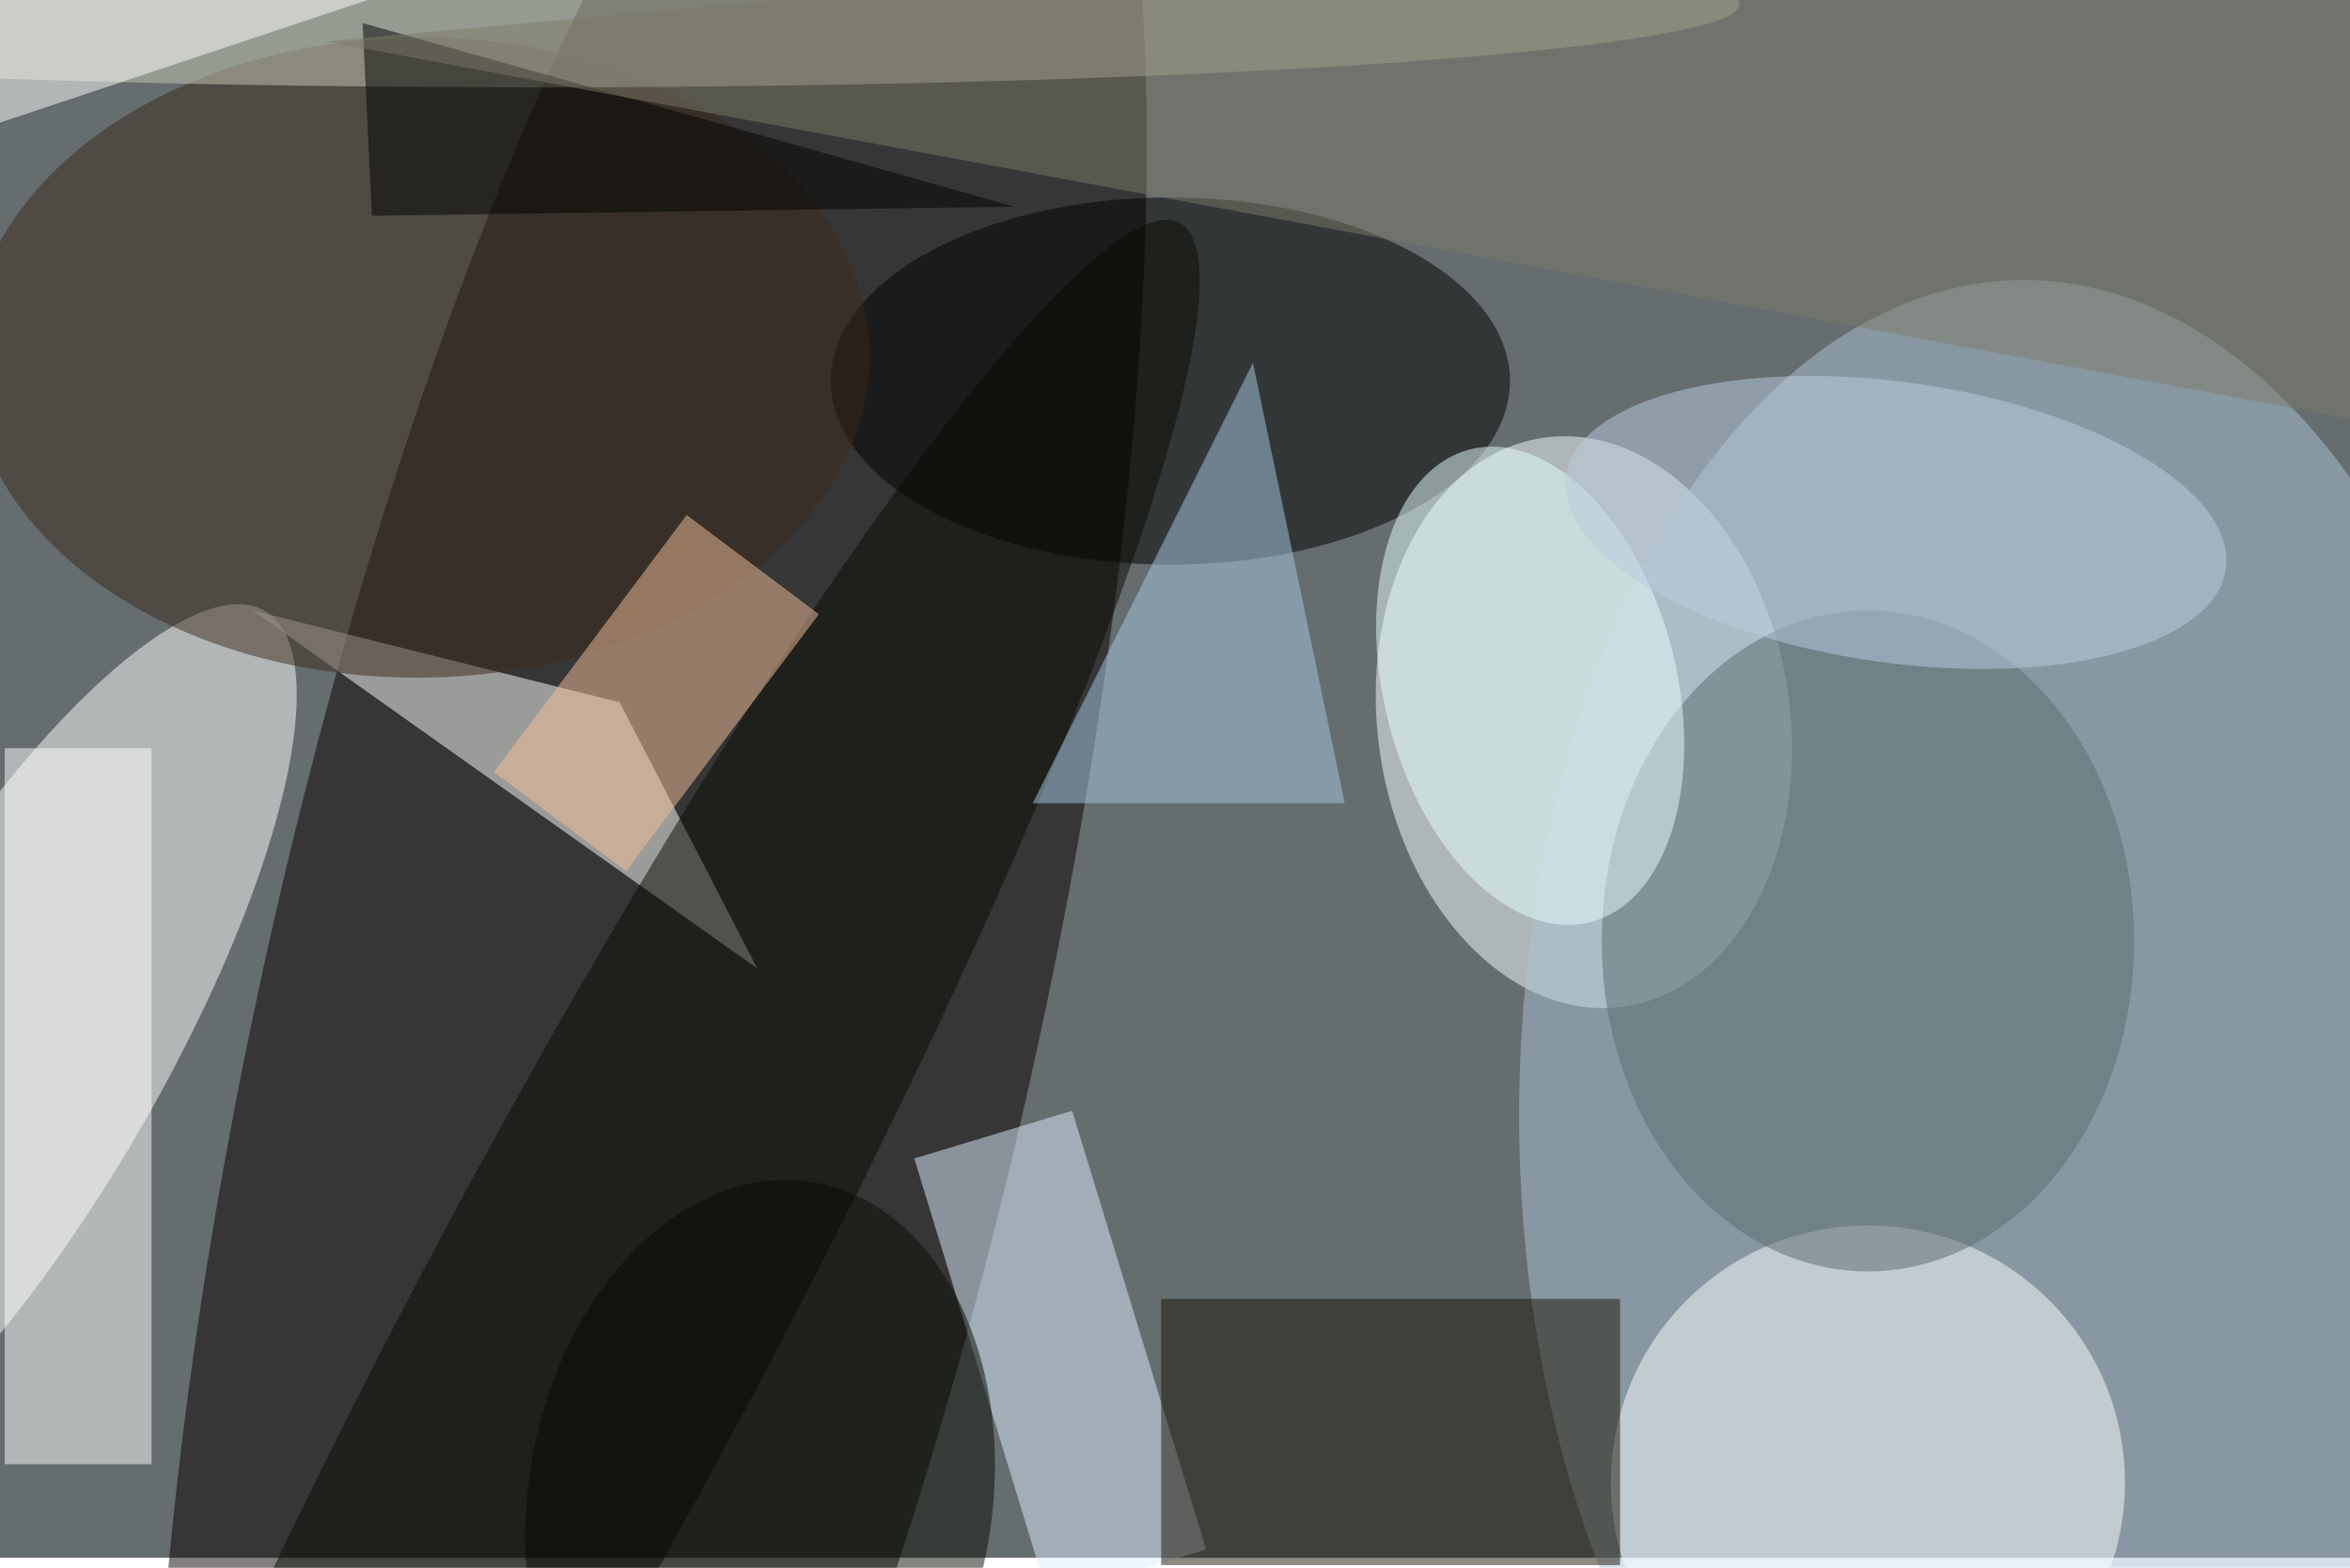 <svg xmlns="http://www.w3.org/2000/svg" viewBox="0 0 700 467"><filter id="b"><feGaussianBlur stdDeviation="12" /></filter><path fill="#656d6f" d="M0 0h700v464H0z"/><g filter="url(#b)" transform="translate(1.4 1.4) scale(2.734)" fill-opacity=".5"><ellipse fill="#080000" rx="1" ry="1" transform="matrix(41.054 9.328 -35.287 155.308 70.3 109.5)"/><ellipse fill="#f9ffff" rx="1" ry="1" transform="rotate(-98 120 -35.7) scale(31.293 22.47)"/><ellipse fill="#acc5d6" cx="220" cy="121" rx="55" ry="91"/><ellipse fill="#fff" rx="1" ry="1" transform="matrix(-14.45 -8.435 28.348 -48.56 0 114.6)"/><ellipse fill="#faffff" cx="203" cy="161" rx="28" ry="28"/><path fill="#fffffc" d="M27 66l40 10 15 29z"/><ellipse cx="127" cy="41" rx="37" ry="20"/><path fill="#fff" d="M0 81h16v78H0z"/><path fill="#deeeff" d="M116.3 120.5l14.6 47.8-17.2 5.2-14.6-47.8z"/><ellipse fill="#3a2b1a" rx="1" ry="1" transform="rotate(179.6 22.5 19.3) scale(49.059 34.876)"/><ellipse fill="#c8cab6" cx="58" rx="131" ry="9"/><path fill="#1c1506" d="M126 141h50v29h-50z"/><ellipse fill="#596b6e" cx="203" cy="102" rx="29" ry="36"/><ellipse fill="#e7ffff" rx="1" ry="1" transform="matrix(15.452 -3.926 6.542 25.75 166.2 74.2)"/><ellipse fill="#080b00" rx="1" ry="1" transform="matrix(63.825 -119.72 16.807 8.96 64.2 143.5)"/><path fill="#a7cae5" d="M136 39l-24 48h34z"/><path fill="#f7c29a" d="M67.7 94.4L53.3 83.6l21-28 14.4 10.8z"/><path fill="#fff" d="M71-11l-84 28-3-23z"/><ellipse fill="#bacee2" rx="1" ry="1" transform="rotate(-172 105 21) scale(36.291 15.285)"/><path d="M40 23l70-1L39 2z"/><path fill="#7c7a68" d="M35 4l236 44-18-64z"/><ellipse fill="#060c03" rx="1" ry="1" transform="matrix(24.914 4.169 -5.807 34.703 82.3 163)"/></g></svg>